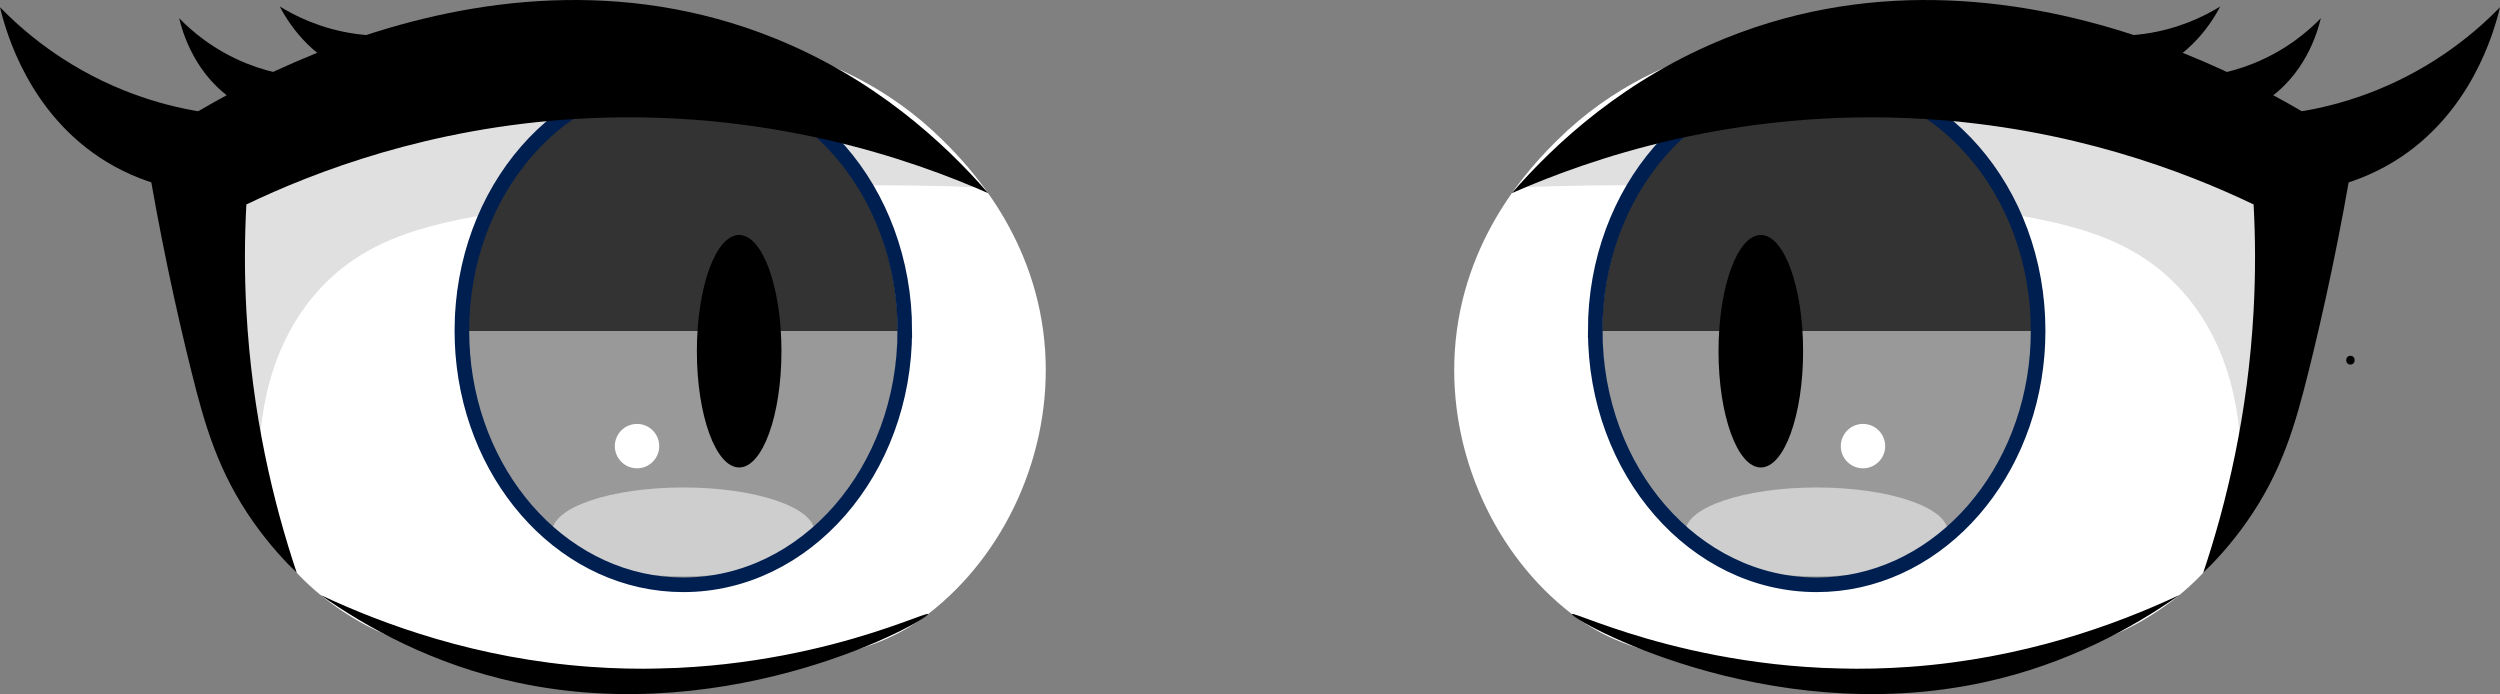 <?xml version="1.0" encoding="UTF-8"?>
<svg id="_레이어_2" data-name="레이어_2" xmlns="http://www.w3.org/2000/svg" xmlns:xlink="http://www.w3.org/1999/xlink" viewBox="0 0 855.94 237.65">
  <rect x="0" y="0" width="855.94" height="237.65" fill="#808080" stroke="none"/>
  <defs>
    <style>
      .cls-1 {
        fill: #fff;
      }

      .cls-2 {
        fill: #cecece;
      }

      .cls-3 {
        fill: #e0e0e0;
      }

      .cls-4 {
        fill: none;
        stroke: #001f51;
        stroke-miterlimit: 10;
        stroke-width: 5px;
      }

      .cls-5 {
        fill: url(#_무제_그라디언트_70-2);
      }

      .cls-6 {
        fill: url(#_무제_그라디언트_70);
      }
    </style>
    <linearGradient id="_무제_그라디언트_70" data-name="무제 그라디언트 70" x1="-7528.35" y1="-3401.91" x2="-7528.35" y2="-3575.89" gradientTransform="translate(-6904.04 -3375.45) rotate(-180)" gradientUnits="userSpaceOnUse">
      <stop offset=".26" stop-color="#333"/>
      <stop offset=".5" stop-color="#333"/>
      <stop offset=".5" stop-color="#999"/>
    </linearGradient>
    <linearGradient id="_무제_그라디언트_70-2" data-name="무제 그라디언트 70" x1="2087.71" y1="-3401.91" x2="2087.71" y2="-3575.89" gradientTransform="translate(-1856.09 -3375.45) scale(1 -1)" xlink:href="#_무제_그라디언트_70"/>
  </defs>
  <g id="_레이어_1-2" data-name="레이어_1">
    <path class="cls-4" d="M546.16,113.23c0-48.04,33.94-86.99,75.82-86.99s75.82,38.95,75.82,86.99c0,2.76-.11,5.49-.33,8.19-3.6,44.2-36.02,78.8-75.48,78.8-41.87,0-75.82-38.95-75.82-86.99Z"/>
    <path d="M804.73,124.82c1.93,0,1.93-3,0-3s-1.93,3,0,3h0Z"/>
    <path class="cls-1" d="M776.84,120.26c1.09,7.6,4.24,36.33-12.72,63.21-7.32,11.6-16.82,20.38-27.34,27.01-7.68,4.84-33.06,20.65-99.32,18.71-51.73-1.52-77.6-2.28-99.27-18.94-26.33-20.23-42.31-54.92-40.1-90,2.47-39.19,26.69-63.94,35.06-72.23,37.38-37.04,87.07-37.6,104.32-36.7,65.96,3.43,131.38,53.08,139.38,108.93Z"/>
    <path d="M746.16,203.74c-15.8,11.09-38.25,23.65-66.94,29.87-74.87,16.24-141.52-21.68-141.03-23.36.42-1.41,48.36,22.98,115.82,18.05,38.7-2.82,70.2-14.3,92.15-24.57Z"/>
    <path class="cls-3" d="M519.31,64.16c13.15-13.75,39.92-37.93,80.33-49.29,60.76-17.08,152.54-5.27,177.23,54.03,15.93,38.27-1.96,79-9.69,94.24.43-13.72-.8-41.61-19.71-63.08-16.92-19.21-39.96-24.18-69.95-28.4-37.32-5.26-90.91-10.15-158.22-7.49Z"/>
    <circle class="cls-1" cx="643.85" cy="177.84" r="4.29"/>
    <path class="cls-6" d="M548.5,113.45c0-48.04,33.94-86.99,75.82-86.99s75.82,38.95,75.82,86.99c0,2.76-.11,5.49-.33,8.19-3.6,44.2-36.02,78.8-75.48,78.8-41.87,0-75.82-38.95-75.82-86.99Z"/>
    <ellipse cx="602.86" cy="120.25" rx="14.48" ry="39.8"/>
    <ellipse class="cls-2" cx="621.97" cy="182.12" rx="44.91" ry="15.22"/>
    <path class="cls-4" d="M546.16,113.23c0-48.04,33.94-86.99,75.82-86.99s75.82,38.95,75.82,86.99c0,2.76-.11,5.49-.33,8.19-3.6,44.2-36.02,78.8-75.48,78.8-41.87,0-75.82-38.95-75.82-86.99Z"/>
    <path d="M517.64,66.12c15.06-17.35,38.95-39.31,73.39-53.14,103.86-41.71,205.57,29.86,215.23,36.88-4.99,30.61-10.71,56.61-15.85,77.28-4.6,18.47-9.19,34.51-21.25,51.63-5.46,7.76-10.9,13.53-14.83,17.34,8.04-23.99,15.33-54.34,17.25-89.78.7-12.91.61-25.06,0-36.33-23.55-11.27-62.54-26.24-112.73-29.28-64.91-3.94-115.41,14.06-141.21,25.4Z"/>
    <circle class="cls-1" cx="637.84" cy="152.74" r="7.6"/>
    <path class="cls-4" d="M309.78,113.23c0-48.04-33.94-86.99-75.82-86.99-41.87,0-75.82,38.95-75.82,86.99,0,2.76.11,5.49.33,8.19,3.6,44.2,36.02,78.8,75.48,78.8,41.87,0,75.82-38.95,75.82-86.99Z"/>
    <path class="cls-1" d="M79.09,120.26c-1.09,7.6-4.24,36.33,12.72,63.21,7.32,11.6,16.82,20.38,27.34,27.01,7.68,4.84,33.06,20.65,99.32,18.71,51.73-1.52,77.6-2.28,99.27-18.94,26.33-20.23,42.31-54.92,40.1-90-2.47-39.19-26.69-63.94-35.06-72.23C285.41,11,235.73,10.43,218.47,11.33c-65.96,3.43-131.38,53.08-139.38,108.93Z"/>
    <path d="M109.78,203.74c15.8,11.09,38.25,23.65,66.94,29.87,74.87,16.24,141.52-21.68,141.03-23.36-.42-1.41-48.36,22.98-115.82,18.05-38.7-2.82-70.2-14.3-92.15-24.57Z"/>
    <path class="cls-3" d="M336.63,64.16c-13.15-13.75-39.92-37.93-80.33-49.29C195.54-2.2,103.75,9.6,79.07,68.9c-15.93,38.27,1.96,79,9.69,94.24-.43-13.72.8-41.61,19.71-63.08,16.92-19.21,39.96-24.18,69.95-28.4,37.32-5.26,90.91-10.15,158.22-7.49Z"/>
    <circle class="cls-1" cx="212.09" cy="177.84" r="4.29"/>
    <path class="cls-5" d="M307.44,113.45c0-48.04-33.94-86.99-75.82-86.99-41.87,0-75.82,38.95-75.82,86.99,0,2.76.11,5.49.33,8.19,3.6,44.2,36.02,78.8,75.48,78.8,41.87,0,75.82-38.95,75.82-86.99Z"/>
    <ellipse cx="253.07" cy="120.25" rx="14.48" ry="39.8"/>
    <ellipse class="cls-2" cx="233.96" cy="182.12" rx="44.91" ry="15.22"/>
    <path class="cls-4" d="M309.78,113.23c0-48.04-33.94-86.99-75.82-86.99-41.87,0-75.82,38.95-75.82,86.99,0,2.76.11,5.49.33,8.19,3.6,44.2,36.02,78.8,75.48,78.8,41.87,0,75.82-38.95,75.82-86.99Z"/>
    <path d="M338.3,66.12c-15.06-17.35-38.95-39.31-73.39-53.14C161.05-28.73,59.33,42.83,49.67,49.86c4.99,30.61,10.71,56.61,15.85,77.28,4.6,18.47,9.19,34.51,21.25,51.63,5.46,7.76,10.9,13.53,14.83,17.34-8.04-23.99-15.33-54.34-17.25-89.78-.7-12.91-.61-25.06,0-36.33,23.55-11.27,62.54-26.24,112.73-29.28,64.91-3.94,115.41,14.06,141.21,25.4Z"/>
    <circle class="cls-1" cx="218.1" cy="152.74" r="7.6"/>
    <path d="M771.49,39.75c10.03-.32,25.2-2.02,42.17-8.87,20.8-8.39,34.7-20.62,42.28-28.4-2.01,8.42-9.89,36.67-36.33,52.84-7.72,4.72-15.3,7.36-21.7,8.87-8.81-8.15-17.61-16.29-26.42-24.44Z"/>
    <path d="M748.61,26.53c5.46-.18,13.72-1.1,22.97-4.83,11.33-4.57,18.9-11.23,23.02-15.47-1.1,4.58-5.39,19.97-19.78,28.78-4.2,2.57-8.33,4.01-11.81,4.83-4.8-4.44-9.59-8.87-14.39-13.31Z"/>
    <path d="M710.6,10.7c5.34,1.16,13.58,2.27,23.45.91,12.1-1.67,21.06-6.29,26.1-9.39-2.18,4.18-10.09,18.06-26.2,23.09-4.7,1.47-9.06,1.86-12.64,1.81-3.57-5.47-7.14-10.94-10.71-16.41Z"/>
    <path d="M84.45,39.75c-10.03-.32-25.2-2.02-42.17-8.87C21.47,22.49,7.58,10.26,0,2.48c2.01,8.42,9.89,36.67,36.33,52.84,7.72,4.72,15.3,7.36,21.7,8.87,8.81-8.15,17.61-16.29,26.42-24.44Z"/>
    <path d="M107.33,26.53c-5.46-.18-13.72-1.1-22.97-4.83-11.33-4.57-18.9-11.23-23.02-15.47,1.1,4.58,5.39,19.97,19.78,28.78,4.2,2.57,8.33,4.01,11.81,4.83,4.8-4.44,9.59-8.87,14.39-13.31Z"/>
    <path d="M145.33,10.7c-5.34,1.16-13.58,2.27-23.45.91-12.1-1.67-21.06-6.29-26.1-9.39,2.18,4.18,10.09,18.06,26.2,23.09,4.7,1.47,9.06,1.86,12.64,1.81,3.57-5.47,7.14-10.94,10.71-16.41Z"/>
  </g>
</svg>